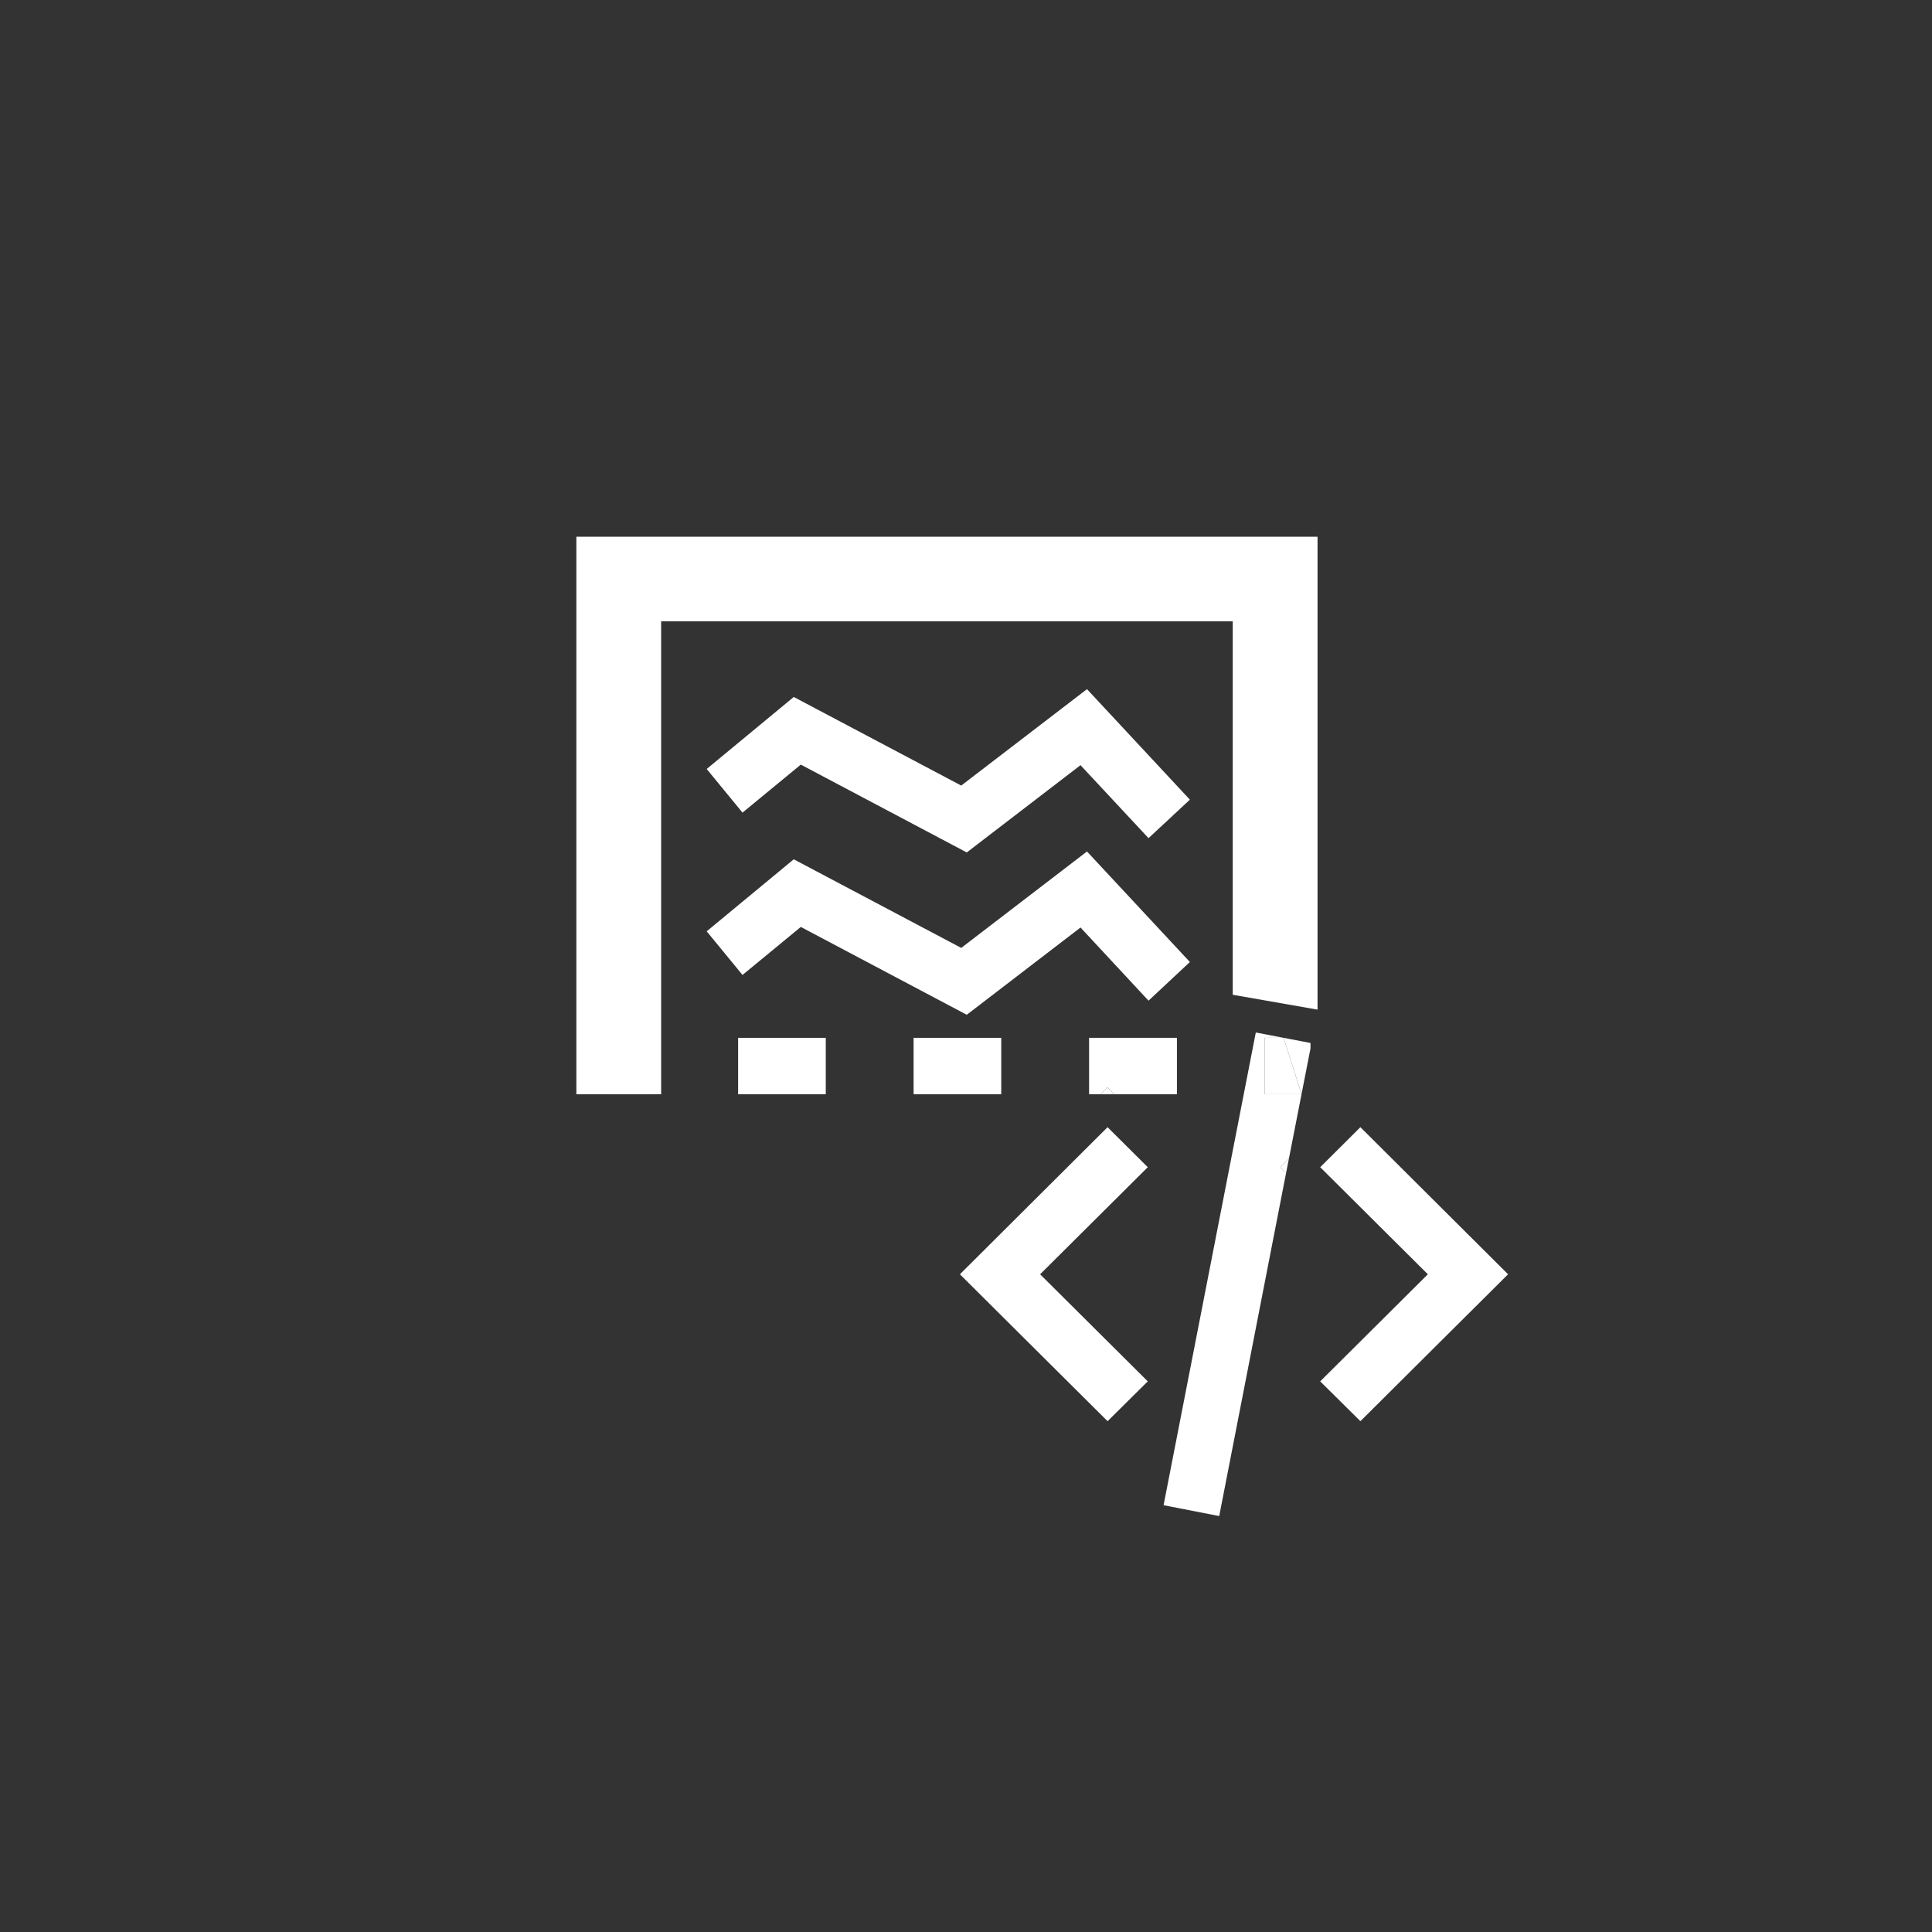 <svg id="Ebene_1" data-name="Ebene 1" xmlns="http://www.w3.org/2000/svg" viewBox="0 0 101.4 101.4"><rect x="0" y="0" width="101.4" height="101.4" fill="#333333" stroke="none"/><defs><style>.cls-1{fill:#fff;}.cls-2{fill:none;}</style></defs><title>ETER-transformation</title><polygon class="cls-1" points="50.74 44.74 42.03 40.13 38.97 42.65 37.09 40.36 41.66 36.58 50.45 41.23 57.05 36.17 62.45 41.97 60.28 43.99 56.71 40.16 50.74 44.74"/><polygon class="cls-1" points="50.74 53.26 42.03 48.65 38.97 51.17 37.09 48.88 41.66 45.1 50.45 49.75 57.05 44.69 62.45 50.49 60.28 52.52 56.71 48.68 50.74 53.26"/><polygon class="cls-1" points="60.24 61.26 58.13 59.16 50.38 66.88 58.13 74.59 60.24 72.5 54.59 66.88 60.24 61.26"/><polygon class="cls-1" points="69.29 72.5 71.4 74.59 79.15 66.88 71.4 59.16 69.29 61.26 74.94 66.88 69.29 72.5"/><polygon class="cls-1" points="66.37 57.43 66.37 54.47 67.37 54.47 65.91 54.19 61.07 79 63.99 79.57 67.5 61.56 67.19 61.26 67.65 60.8 68.31 57.43 66.37 57.43"/><polygon class="cls-1" points="67.5 61.56 67.65 60.8 67.19 61.26 67.5 61.56"/><rect class="cls-1" x="31.73" y="54.47" width="2.41" height="2.96"/><rect class="cls-1" x="38.74" y="54.47" width="4.6" height="2.96"/><rect class="cls-1" x="47.95" y="54.47" width="4.6" height="2.96"/><polygon class="cls-1" points="58.49 57.43 61.77 57.43 61.77 54.47 57.16 54.47 57.16 57.43 57.77 57.43 58.13 57.07 58.49 57.43"/><polygon class="cls-1" points="58.13 57.07 57.77 57.43 58.49 57.43 58.13 57.07"/><polygon class="cls-1" points="66.37 57.43 68.31 57.43 67.37 54.47 66.37 54.47 66.37 57.43"/><polygon class="cls-1" points="68.78 55.03 68.78 54.74 67.37 54.47 68.31 57.43 68.78 55.03"/><polygon class="cls-1" points="69.15 28.17 30.25 28.17 30.25 57.43 34.7 57.43 34.7 32.61 64.7 32.61 64.7 52.21 69.15 52.99 69.15 28.17"/><rect class="cls-2" width="101.4" height="101.4"/></svg>